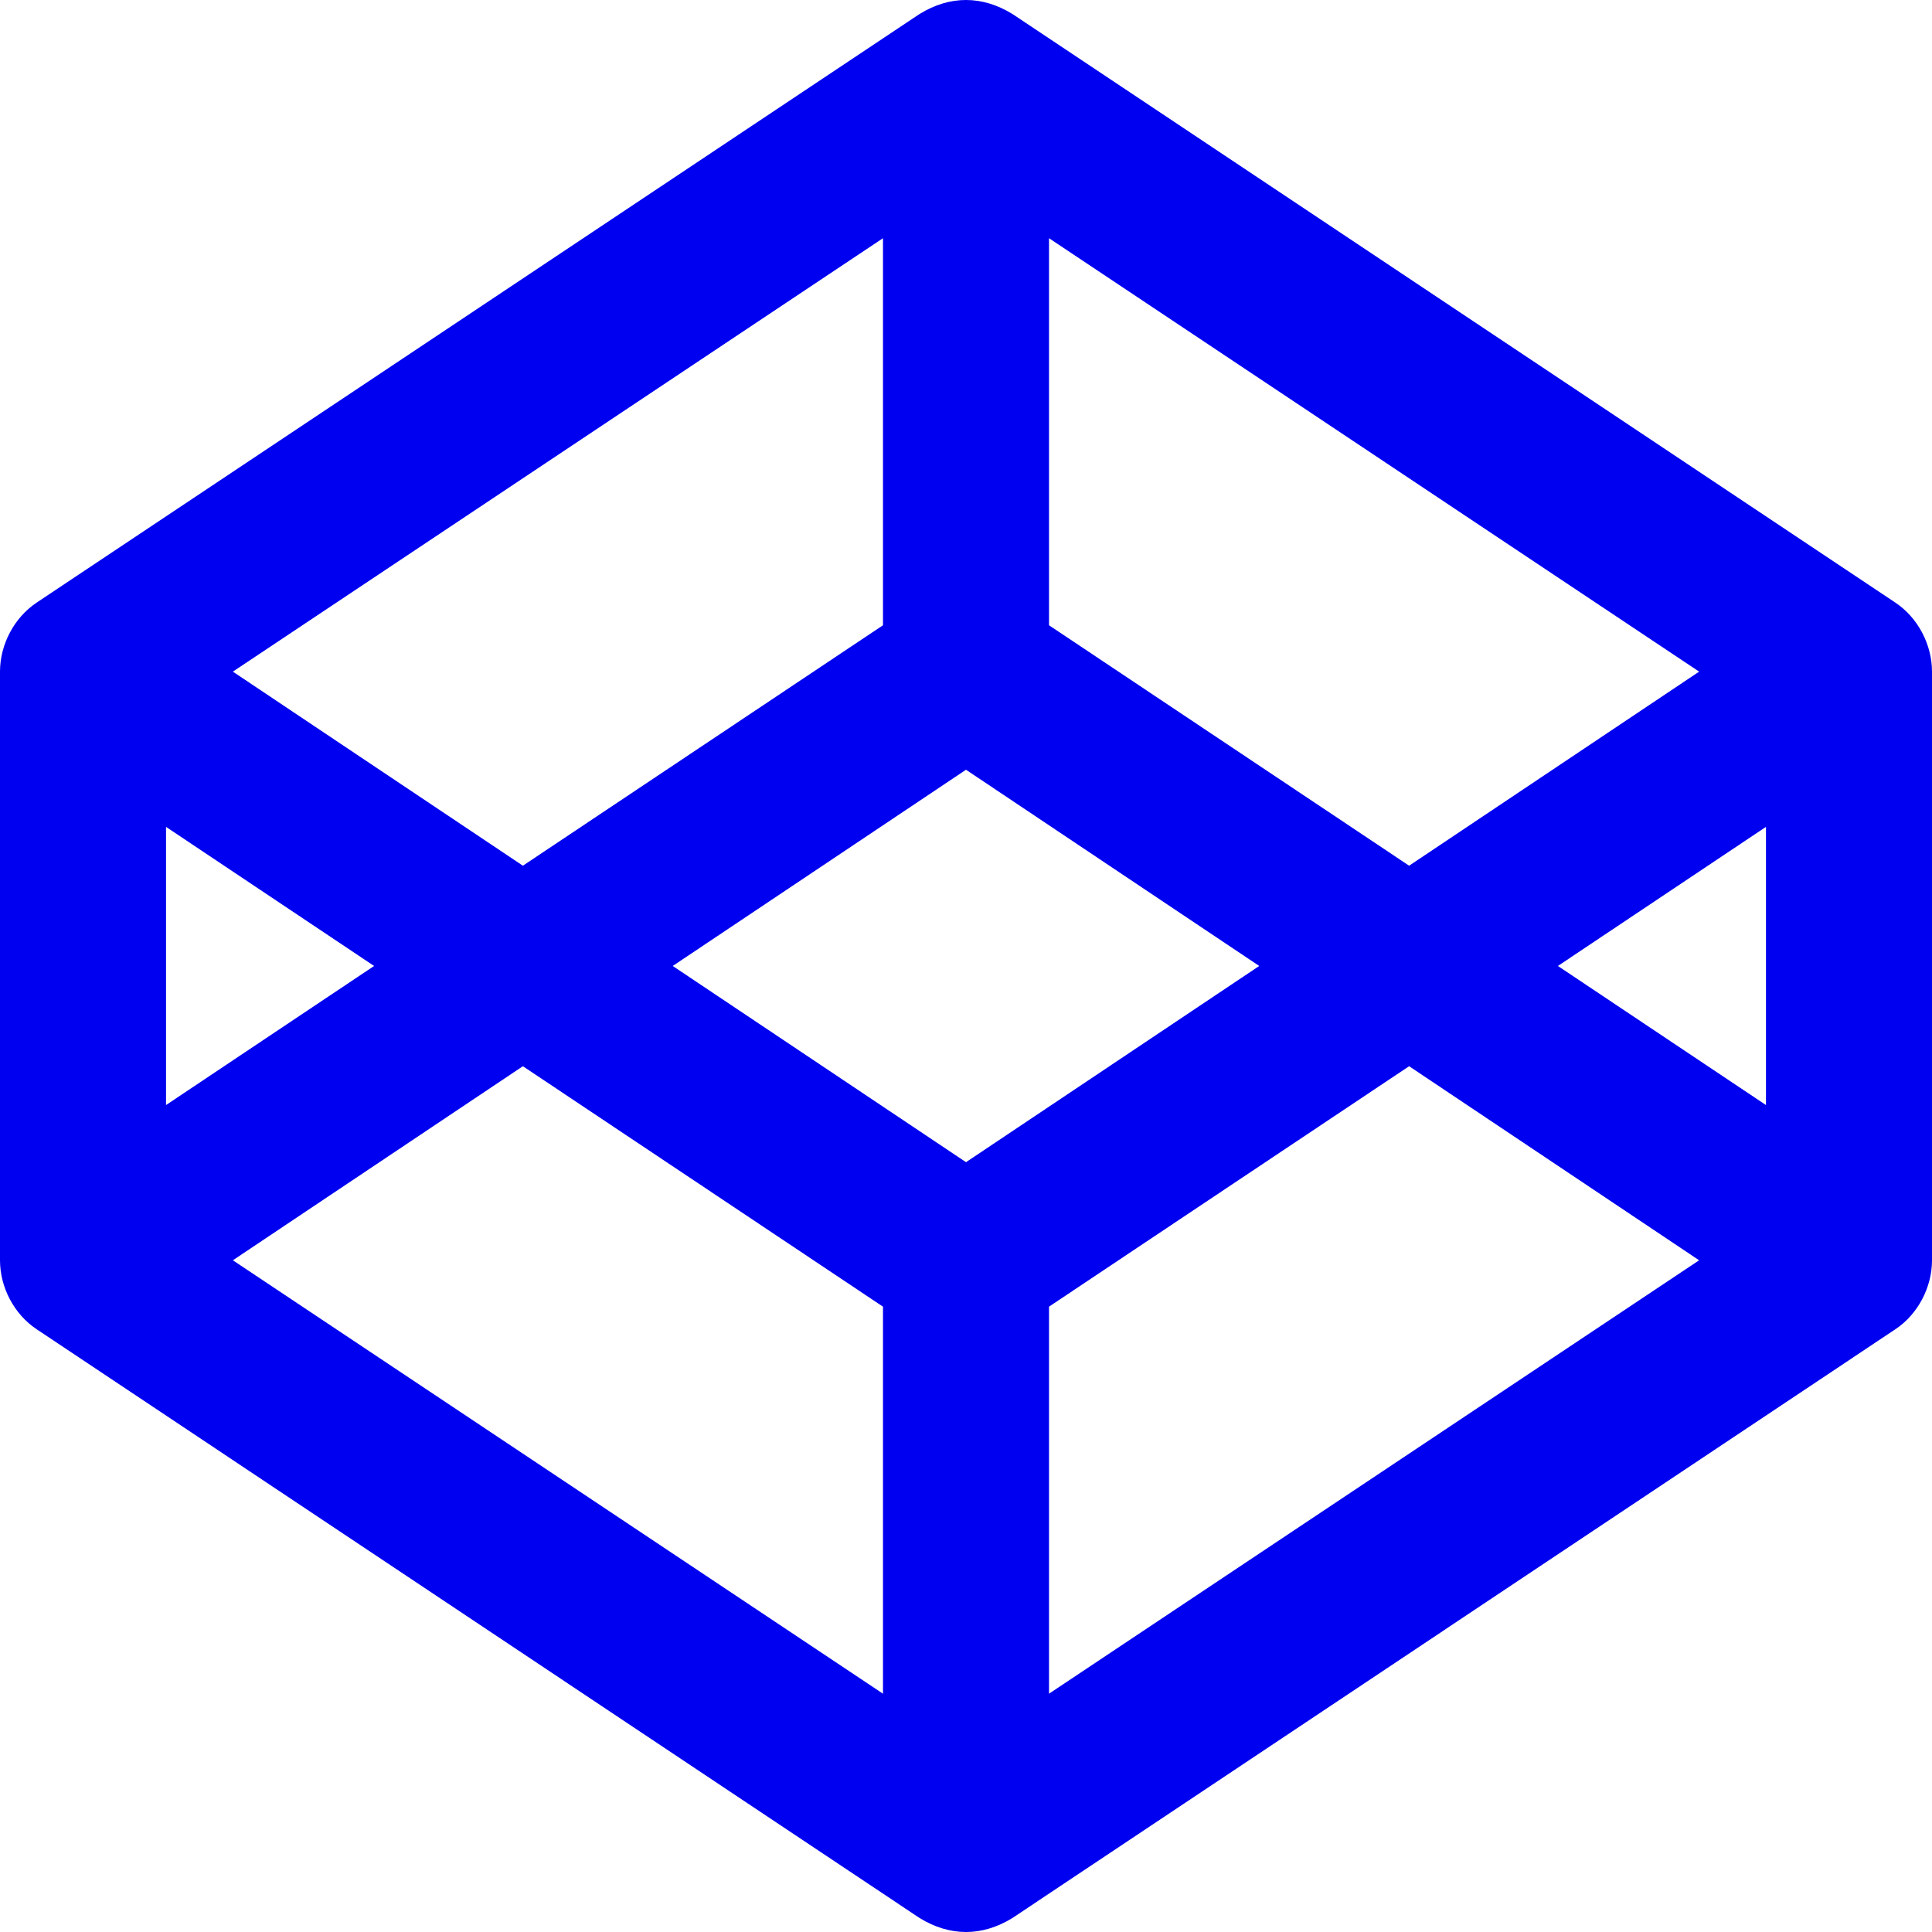 <svg width="512" height="512" xmlns="http://www.w3.org/2000/svg" xmlns:xlink="http://www.w3.org/1999/xlink" xml:space="preserve" overflow="hidden"><defs><clipPath id="clip0"><rect x="-2276" y="1311" width="512" height="512"/></clipPath></defs><g clip-path="url(#clip0)" transform="translate(2276 -1311)"><path d="M-1773.71 1470.7-2007.71 1314.7C-2015.7 1309.79-2024.23 1309.74-2032.29 1314.7L-2266.29 1470.7C-2272.29 1474.7-2276 1481.85-2276 1488.99L-2276 1644.99C-2276 1652.13-2272.29 1659.27-2266.28 1663.27L-2032.29 1819.3C-2024.3 1824.21-2015.77 1824.26-2007.71 1819.3L-1773.71 1663.27C-1767.71 1659.28-1764 1652.13-1764 1644.99L-1764 1488.99C-1764 1481.85-1767.71 1474.7-1773.71 1470.7ZM-1998 1374.13-1825.71 1488.99-1902.57 1540.42-1998 1476.7-1998 1374.13ZM-2042 1374.13-2042 1476.7-2137.43 1540.42-2214.29 1488.99-2042 1374.13ZM-2232 1530.13-2176.86 1566.99-2232 1603.85-2232 1530.13ZM-2042 1759.85-2214.29 1644.99-2137.43 1593.56-2042 1657.28-2042 1759.85ZM-2020 1618.99-2097.72 1566.99-2020 1514.99-1942.29 1566.99-2020 1618.99ZM-1998 1759.85-1998 1657.28-1902.57 1593.56-1825.71 1644.99-1998 1759.85ZM-1808 1603.85-1863.14 1566.99-1808 1530.13-1808 1603.85Z" fill="#0000F0"/></g></svg>